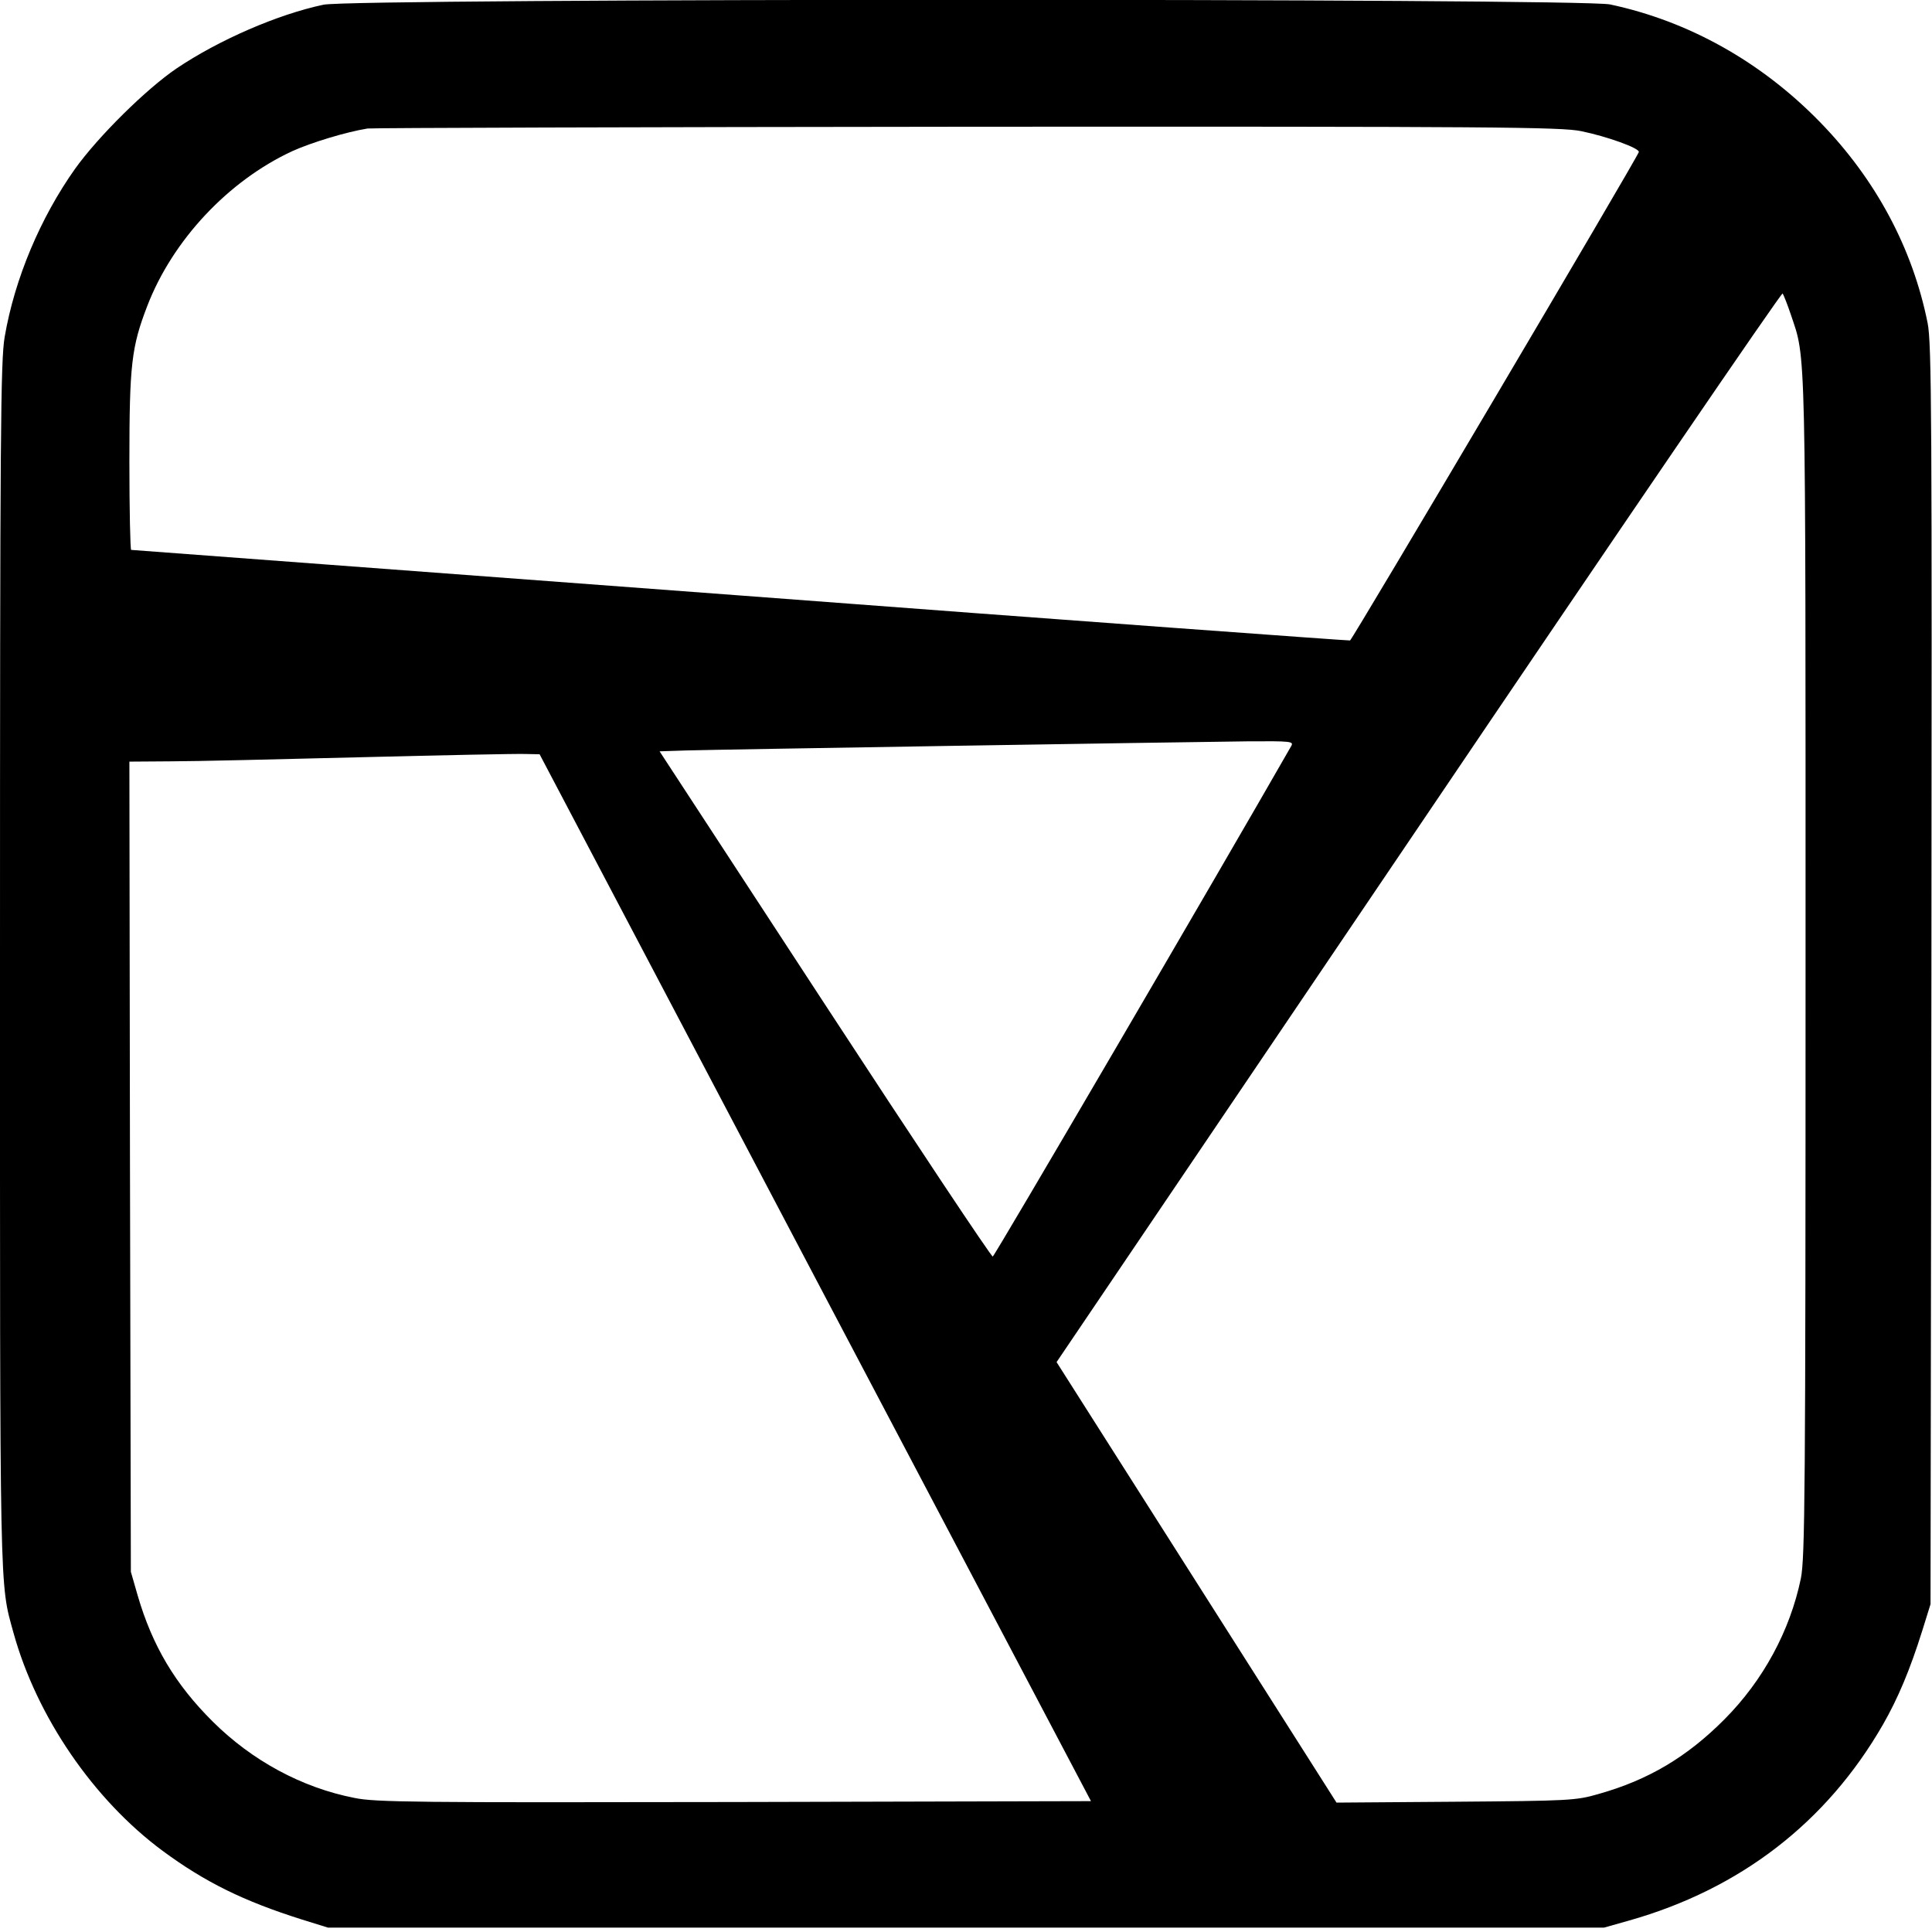 <?xml version="1.0" standalone="no"?>
<!DOCTYPE svg PUBLIC "-//W3C//DTD SVG 20010904//EN"
 "http://www.w3.org/TR/2001/REC-SVG-20010904/DTD/svg10.dtd">
<svg version="1.0" xmlns="http://www.w3.org/2000/svg"
 width="657pt" height="657pt" viewBox="0 0 657 657"
 preserveAspectRatio="xMidYMid meet">
<g transform="translate(0,657) scale(0.1,-0.1)"
fill="#000000" stroke="none">
<path d="M1100 6554 c-156 -33 -356 -120 -500 -217 -103 -70 -265 -230 -344
-340 -118 -166 -206 -374 -240 -572 -14 -80 -16 -324 -16 -2135 0 -2178 -2
-2099 46 -2273 79 -285 272 -567 507 -741 145 -107 276 -171 472 -233 l90 -28
2170 0 2170 0 85 24 c378 107 672 334 863 666 51 89 92 186 134 320 l28 90 3
2140 c2 1897 1 2149 -13 2217 -51 254 -176 488 -366 683 -200 205 -446 343
-714 400 -102 21 -4274 21 -4375 -1z m4277 -430 c88 -18 199 -58 196 -71 -3
-16 -974 -1658 -982 -1661 -4 -1 -938 67 -2074 153 -1136 85 -2068 155 -2071
155 -3 0 -6 135 -6 300 0 330 7 390 61 530 86 223 275 425 493 526 64 29 182
65 256 77 14 2 931 5 2038 6 1796 1 2021 -1 2089 -15z m713 -624 c52 -155 50
-65 50 -2216 0 -1793 -2 -2013 -16 -2082 -37 -178 -128 -346 -259 -478 -127
-128 -259 -207 -430 -255 -76 -22 -99 -23 -485 -26 l-405 -3 -476 749 -476
749 1231 1820 c677 1002 1234 1818 1238 1814 3 -4 16 -36 28 -72z m-1699
-1467 c-250 -437 -1009 -1735 -1015 -1736 -5 -1 -262 385 -571 858 l-562 860
91 3 c99 3 1652 28 1909 31 148 1 157 0 148 -16z m-1619 -1808 l938 -1780
-1213 -3 c-1078 -2 -1221 -1 -1292 14 -179 35 -348 127 -481 259 -128 127
-206 258 -256 430 l-23 80 -3 1378 -2 1377 142 1 c79 0 370 7 648 14 278 7
527 12 555 11 l50 -1 937 -1780z"/>
</g>
</svg>
